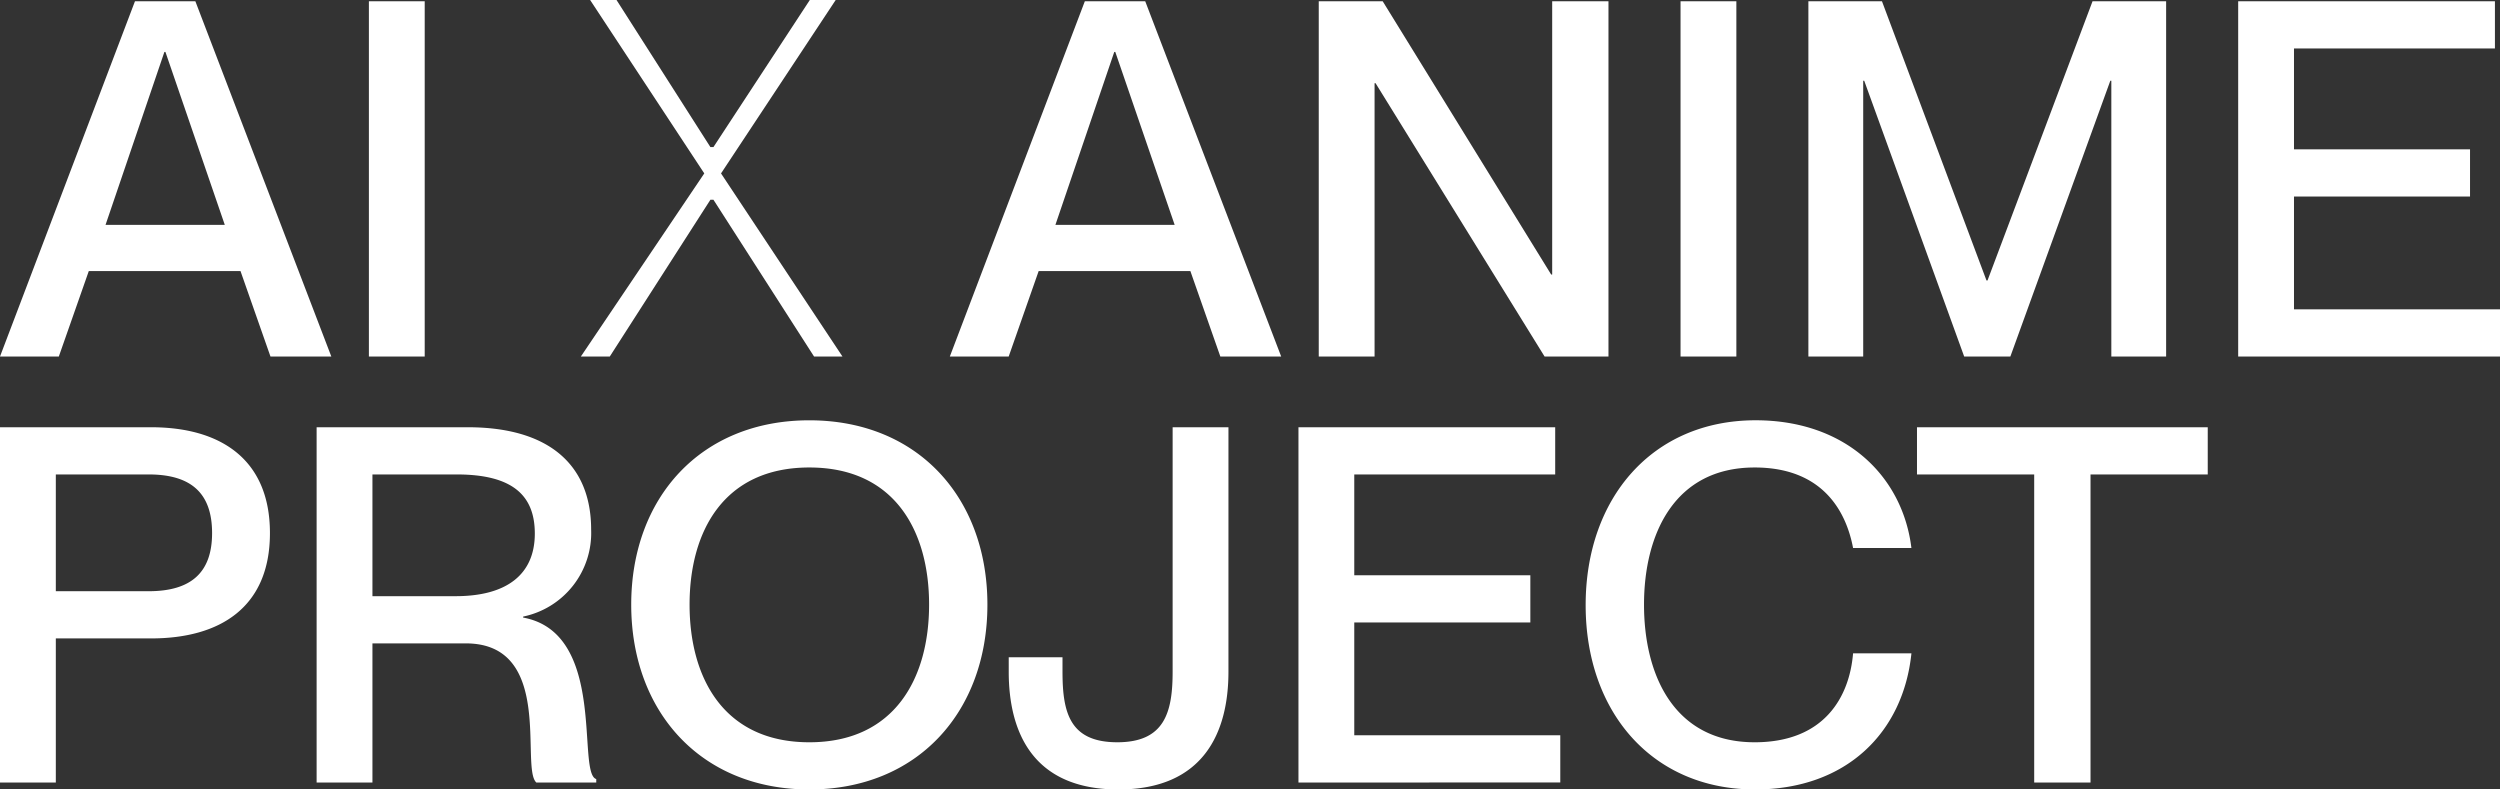 <svg xmlns="http://www.w3.org/2000/svg" width="342" height="108" viewBox="0 0 342 108"><rect x="0" y="0" width="342" height="108" fill="#333333" stroke="none"/><path d="M216.917,83.183c0-14.683,9.163-25.287,23.253-25.287,12.425,0,20.13,7.75,21.31,17.47H253.5c-.9-4.758-3.956-11.012-13.466-11.012-10.967,0-15.132,9.108-15.132,18.761,0,9.721,4.164,18.83,15.132,18.83,9.579,0,12.98-6.254,13.466-12.168h7.983C260.37,100.585,252.6,108.4,240.1,108.4,226.011,108.4,216.917,97.8,216.917,83.183Zm-78.923,9.109V90.32h7.357v1.972c0,5.574.972,9.652,7.5,9.652,6.455,0,7.565-4.079,7.565-9.652V58.848h7.636V92.292c0,8.224-3.332,16.11-15.062,16.11S137.994,100.517,137.994,92.292ZM86.351,83.115C86.351,68.5,95.86,57.9,110.714,57.9s24.364,10.6,24.364,25.219S125.569,108.4,110.714,108.4,86.351,97.73,86.351,83.115Zm7.982,0c0,9.993,4.651,18.83,16.382,18.83S127.1,93.108,127.1,83.115s-4.651-18.761-16.382-18.761S94.333,73.123,94.333,83.115ZM278.278,107.45V65.306H262.244V58.848h39.775v6.458H285.983V107.45Zm-100.649,0v-48.6h35.122v6.458H185.264V79.1h24.087v6.458H185.264v15.43h28.183v6.458Zm-104.26,0c-2.221-2.039,2.5-19.033-9.648-19.033H50.95V107.45H43.314v-48.6H64c10.967,0,16.868,5.03,16.868,14a11.682,11.682,0,0,1-9.3,11.9v.136c11.523,2.107,7.288,21.276,10,22.092v.475ZM50.95,81.959H62.333c7.011,0,10.829-2.991,10.829-8.564,0-5.234-3.055-8.089-10.689-8.089H50.95ZM0,107.45v-48.6H20.686c9.371,0,16.242,4.282,16.242,14.478S30.056,87.737,20.686,87.737H7.636V107.45ZM7.636,81.28h12.7c5.762,0,8.677-2.515,8.677-7.953,0-5.505-2.915-8.021-8.677-8.021H7.636ZM306.183,49.174V.572h35.123V7.03H313.818v13.8H337.9v6.458H313.818V42.717H342v6.458Zm-17.353,0V11.448h-.139L275.017,49.174H268.7L255.025,11.448h-.139V49.174h-7.5V.572h10.066l14.3,38.2h.139L286.261.572h10.065v48.6Zm-58.932,0V.572h7.636v48.6Zm-18.6,0L188.18,11.788h-.139V49.174h-7.636V.572h8.746L212.2,37.958h.139V.572h7.7v48.6Zm-44.356,0-4.1-11.691H142.089l-4.1,11.691h-8.052L148.406.572h8.26l18.6,48.6ZM144.38,31.162h16.313L152.571,7.506h-.139ZM50.464,49.174V.572H58.1v48.6ZM37,49.174,32.9,37.483H12.147l-4.1,11.691H0L18.464.572h8.26l18.6,48.6ZM14.438,31.162H30.75L22.629,7.506H22.49Zm96.924,18.01L97.6,27.728h-.417L83.42,49.172H79.463L96.345,24.125,80.728.4h3.61l12.841,20.12H97.6L110.785.4h3.54L98.637,24.125l16.611,25.046Z" transform="translate(0 -0.402)" fill="#fff"/></svg>